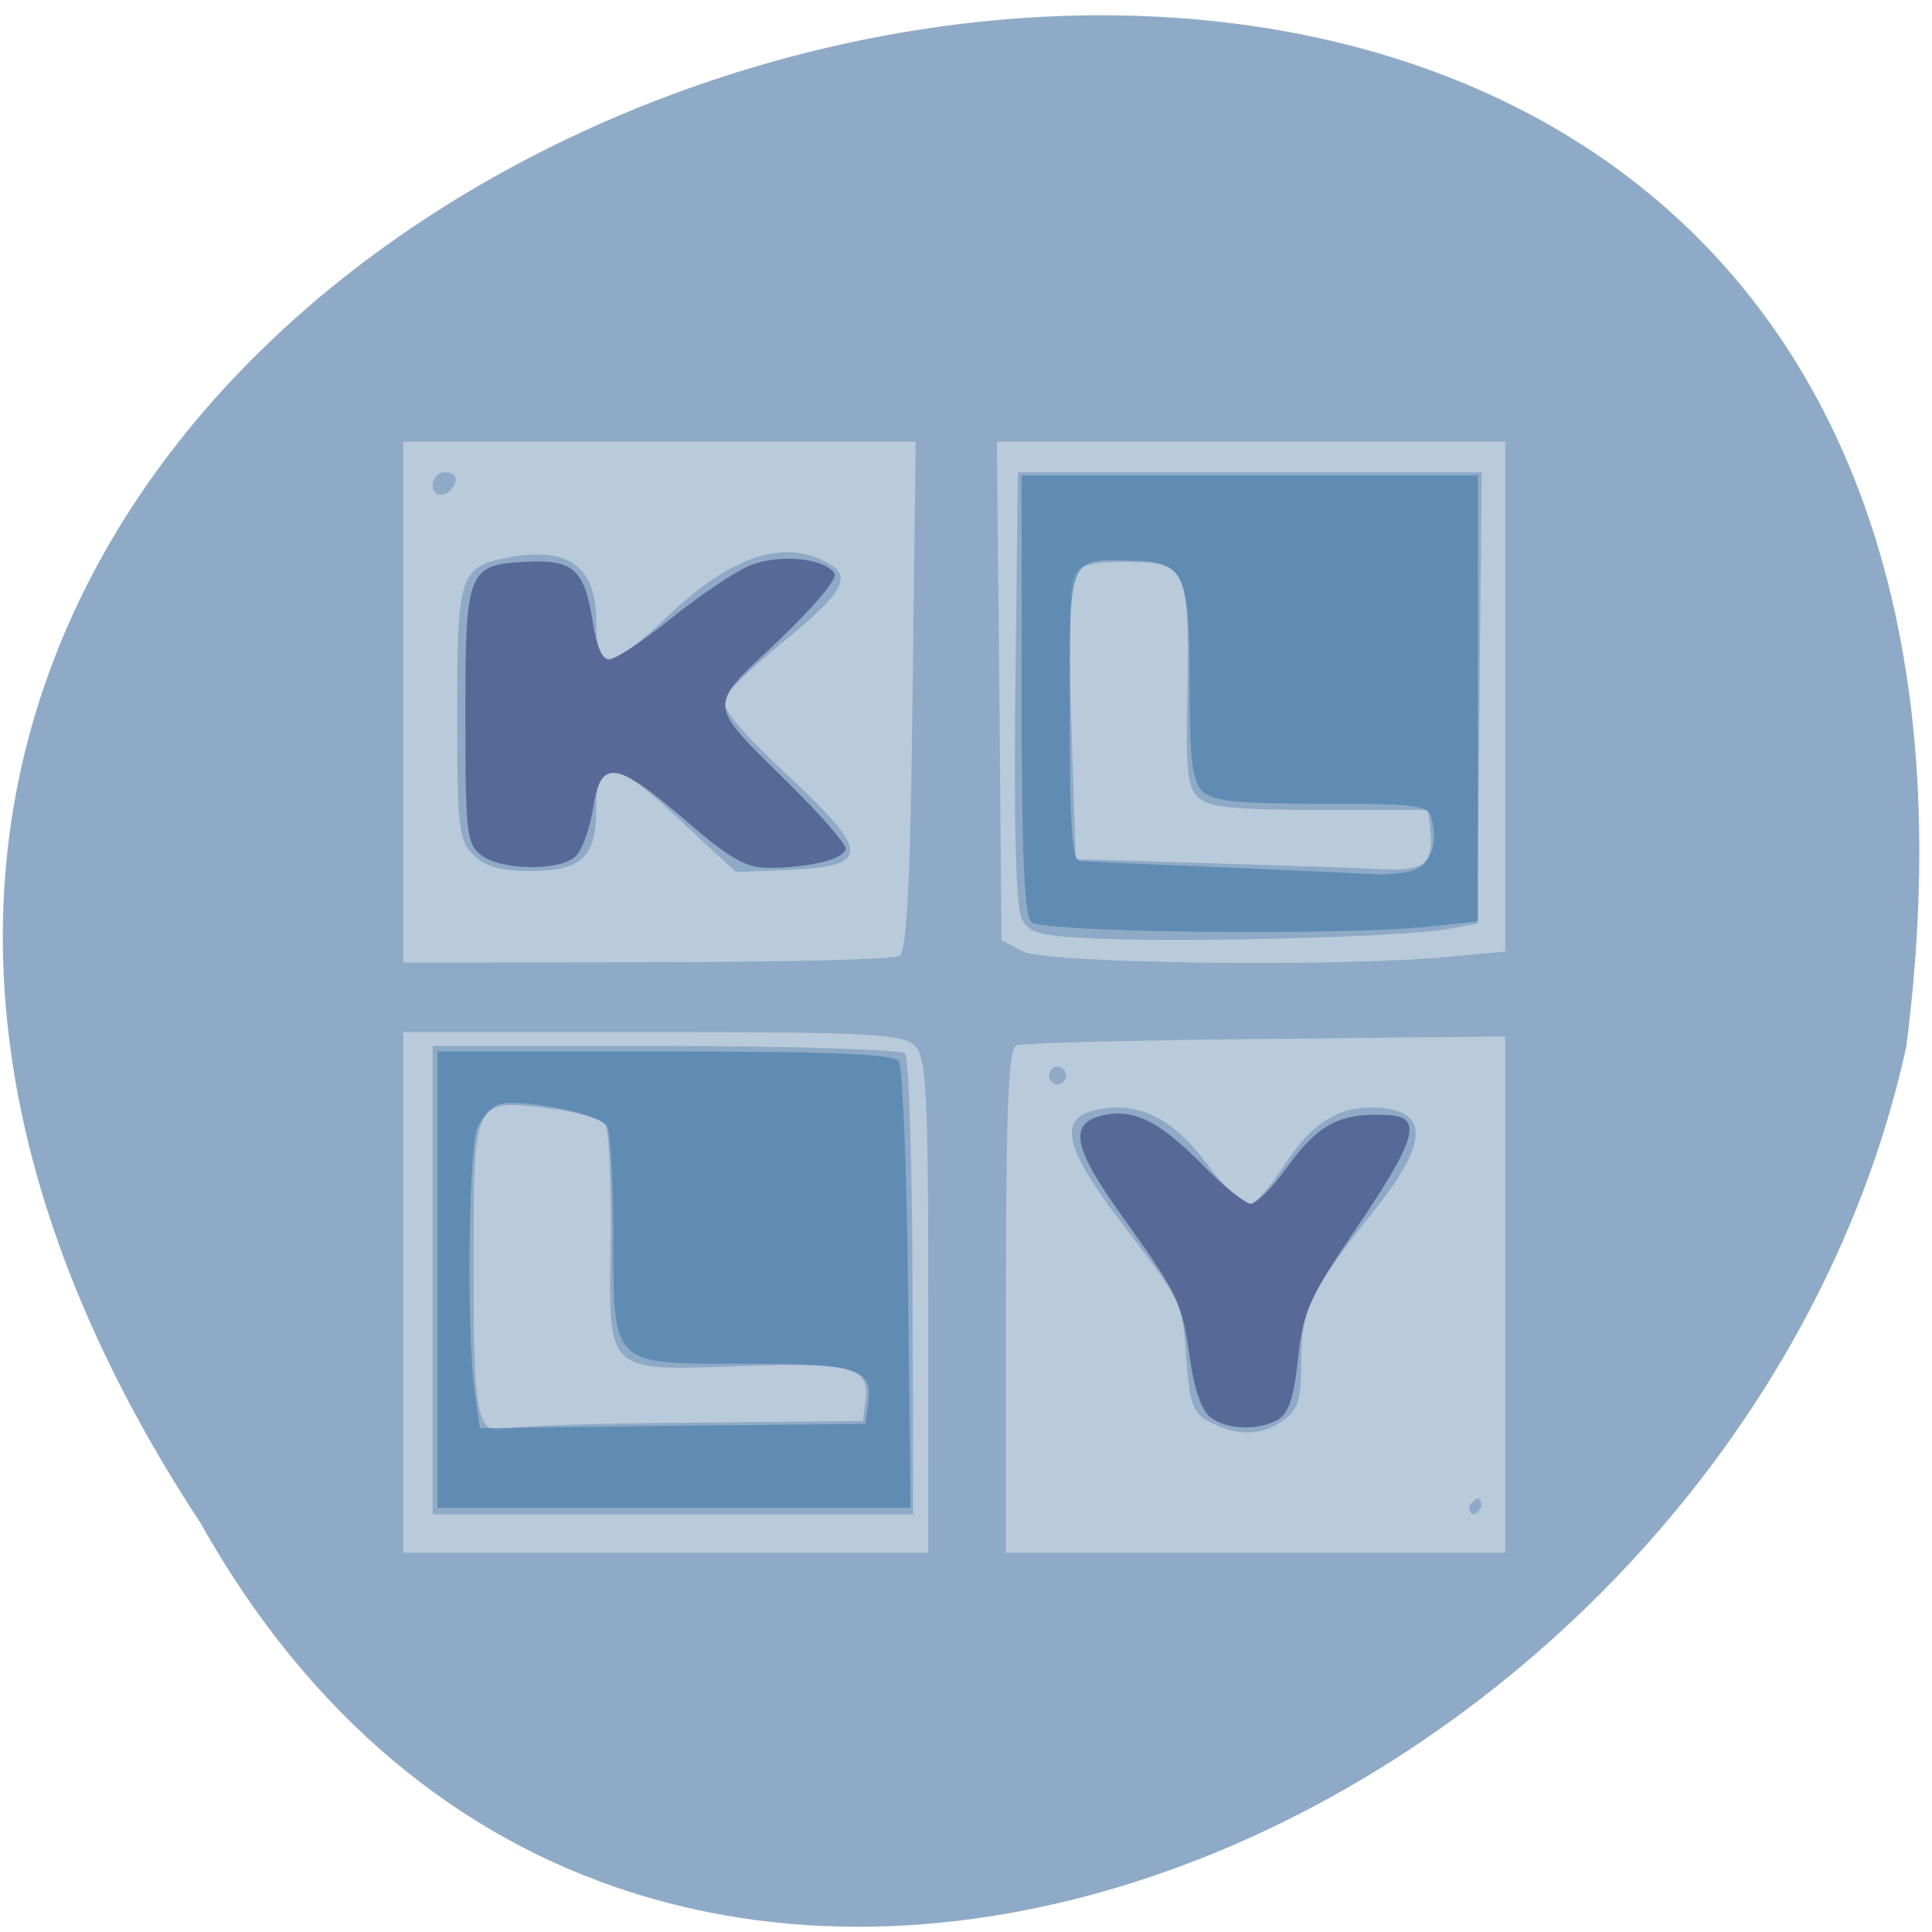 
<svg xmlns="http://www.w3.org/2000/svg" xmlns:xlink="http://www.w3.org/1999/xlink" width="24px" height="24px" viewBox="0 0 24 24" version="1.1">
<g id="surface1">
<path style=" stroke:none;fill-rule:nonzero;fill:rgb(56.078%,66.667%,77.647%);fill-opacity:1;" d="M 2.492 18.922 C -9.516 0.645 26.543 -9.289 23.68 13.008 C 21.523 22.781 7.992 28.707 2.492 18.922 Z M 2.492 18.922 "/>
<path style=" stroke:none;fill-rule:nonzero;fill:rgb(72.549%,79.216%,85.882%);fill-opacity:1;" d="M 5.008 16.055 L 5.008 12.82 L 8.102 12.82 C 10.773 12.82 11.219 12.844 11.367 12.992 C 11.508 13.133 11.531 13.582 11.531 16.227 L 11.531 19.289 L 5.008 19.289 Z M 12.496 16.16 C 12.496 13.75 12.527 13.016 12.629 12.984 C 12.703 12.957 14.102 12.922 15.734 12.906 L 18.699 12.875 L 18.699 19.289 L 12.496 19.289 Z M 13.242 13.359 C 13.242 13.301 13.195 13.25 13.137 13.25 C 13.078 13.25 13.031 13.301 13.031 13.359 C 13.031 13.418 13.078 13.469 13.137 13.469 C 13.195 13.469 13.242 13.418 13.242 13.359 Z M 5.008 8.723 L 5.008 5.488 L 11.375 5.488 L 11.336 8.641 C 11.312 10.891 11.266 11.816 11.176 11.875 C 11.109 11.918 9.691 11.953 8.031 11.953 L 5.008 11.957 Z M 12.711 11.82 L 12.441 11.68 L 12.414 8.586 L 12.383 5.488 L 18.699 5.488 L 18.699 11.82 L 17.977 11.887 C 16.645 12.016 13 11.969 12.711 11.82 Z M 12.711 11.82 "/>
<path style=" stroke:none;fill-rule:nonzero;fill:rgb(56.078%,66.667%,77.647%);fill-opacity:1;" d="M 5.375 15.902 L 5.375 12.992 L 8.266 12.992 C 9.859 12.996 11.195 13.039 11.242 13.086 C 11.289 13.129 11.332 14.438 11.336 15.992 L 11.344 18.812 L 5.375 18.812 Z M 8.641 17.672 L 10.719 17.652 L 10.75 17.406 C 10.812 16.984 10.586 16.922 9.219 16.969 C 7.508 17.031 7.559 17.078 7.586 15.41 C 7.594 14.695 7.566 14.051 7.52 13.977 C 7.477 13.898 7.148 13.805 6.801 13.766 C 5.867 13.656 5.883 13.633 5.883 15.766 C 5.883 17.664 5.926 17.848 6.344 17.742 C 6.465 17.711 7.5 17.68 8.641 17.672 Z M 18.25 18.715 C 18.285 18.656 18.336 18.613 18.359 18.613 C 18.383 18.613 18.402 18.656 18.402 18.715 C 18.336 18.859 18.25 18.816 18.25 18.715 Z M 15.043 17.672 C 14.82 17.562 14.781 17.461 14.738 16.891 C 14.68 16.152 14.707 16.211 13.906 15.156 C 13.234 14.273 13.148 13.906 13.582 13.797 C 14.105 13.664 14.555 13.871 14.977 14.438 C 15.195 14.734 15.438 14.969 15.508 14.969 C 15.578 14.969 15.773 14.75 15.949 14.48 C 16.273 13.977 16.602 13.758 17.023 13.758 C 17.75 13.758 17.773 14.156 17.094 15.008 C 16.289 16.016 16.164 16.266 16.164 16.914 C 16.164 17.391 16.125 17.516 15.938 17.648 C 15.664 17.836 15.383 17.844 15.047 17.672 Z M 13.746 11.664 C 12.926 11.633 12.793 11.602 12.695 11.418 C 12.621 11.281 12.594 10.336 12.613 8.539 L 12.645 5.867 L 18.406 5.867 L 18.352 11.473 L 17.996 11.539 C 17.523 11.633 14.926 11.707 13.746 11.664 Z M 17.672 10.734 C 17.75 10.688 17.793 10.523 17.773 10.359 L 17.742 10.062 L 16.406 10.062 C 15.406 10.062 15.031 10.031 14.902 9.922 C 14.75 9.797 14.727 9.605 14.75 8.535 C 14.773 7.047 14.742 6.98 13.969 6.98 C 13.547 6.98 13.402 7.023 13.336 7.156 C 13.289 7.254 13.277 8.086 13.309 9.004 L 13.363 10.672 L 15.145 10.727 C 16.125 10.758 17.062 10.789 17.234 10.801 C 17.398 10.812 17.598 10.781 17.672 10.734 Z M 5.883 10.621 C 5.695 10.438 5.68 10.285 5.68 8.859 C 5.68 7.125 5.707 7.039 6.336 6.922 C 7.059 6.789 7.406 7.043 7.406 7.703 C 7.406 8.355 7.57 8.344 8.309 7.641 C 9.082 6.91 9.723 6.695 10.266 6.984 C 10.594 7.156 10.492 7.348 9.754 7.953 C 9.367 8.27 9.02 8.598 8.988 8.68 C 8.949 8.781 9.211 9.094 9.758 9.605 C 10.812 10.586 10.82 10.758 9.828 10.805 L 9.141 10.832 L 8.43 10.172 C 7.613 9.406 7.406 9.387 7.406 10.07 C 7.406 10.648 7.219 10.82 6.586 10.82 C 6.219 10.82 6.031 10.766 5.883 10.621 Z M 5.375 6.027 C 5.375 5.938 5.445 5.867 5.531 5.867 C 5.625 5.867 5.68 5.922 5.656 5.988 C 5.594 6.176 5.375 6.207 5.375 6.027 Z M 5.375 6.027 "/>
<path style=" stroke:none;fill-rule:nonzero;fill:rgb(34.118%,41.569%,59.216%);fill-opacity:1;" d="M 5.98 10.625 C 5.797 10.484 5.781 10.359 5.781 8.891 C 5.781 7.066 5.805 7.012 6.566 6.977 C 7.133 6.953 7.266 7.086 7.367 7.75 C 7.406 8.016 7.484 8.195 7.562 8.195 C 7.637 8.195 7.98 7.969 8.328 7.688 C 8.68 7.406 9.117 7.109 9.301 7.031 C 9.664 6.875 10.246 6.93 10.367 7.125 C 10.406 7.188 10.117 7.531 9.668 7.961 C 8.773 8.805 8.766 8.711 9.801 9.734 C 10.188 10.117 10.504 10.477 10.504 10.539 C 10.504 10.672 10.055 10.781 9.539 10.781 C 9.266 10.781 9.062 10.664 8.508 10.184 C 7.648 9.445 7.461 9.422 7.367 10.039 C 7.328 10.289 7.234 10.555 7.156 10.633 C 6.965 10.824 6.234 10.816 5.98 10.625 Z M 5.98 10.625 "/>
<path style=" stroke:none;fill-rule:nonzero;fill:rgb(34.118%,41.569%,59.216%);fill-opacity:1;" d="M 15.039 17.609 C 14.93 17.531 14.836 17.262 14.781 16.875 C 14.68 16.164 14.648 16.102 13.93 15.094 C 13.332 14.262 13.273 13.961 13.684 13.859 C 14.07 13.762 14.398 13.922 14.93 14.461 C 15.195 14.734 15.469 14.953 15.539 14.953 C 15.605 14.953 15.801 14.758 15.973 14.52 C 16.375 13.961 16.641 13.82 17.242 13.852 C 17.672 13.871 17.602 14.141 16.891 15.195 C 16.258 16.129 16.188 16.277 16.125 16.879 C 16.07 17.375 16.008 17.562 15.867 17.641 C 15.617 17.773 15.25 17.762 15.039 17.609 Z M 15.039 17.609 "/>
<path style=" stroke:none;fill-rule:nonzero;fill:rgb(29.02%,49.02%,67.059%);fill-opacity:0.671;" d="M 5.434 15.898 L 5.434 13.062 L 8.258 13.062 C 10.414 13.062 11.109 13.094 11.168 13.188 C 11.211 13.258 11.266 14.531 11.281 16.023 L 11.312 18.73 L 5.434 18.73 Z M 10.781 17.461 C 10.852 17 10.68 16.941 9.254 16.941 C 7.574 16.941 7.621 16.988 7.617 15.305 C 7.617 14.648 7.582 14.055 7.539 13.984 C 7.445 13.836 6.461 13.641 6.203 13.719 C 6.102 13.75 5.977 13.891 5.926 14.023 C 5.82 14.305 5.797 16.57 5.895 17.277 L 5.961 17.742 L 8.355 17.711 L 10.75 17.688 Z M 10.781 17.461 "/>
<path style=" stroke:none;fill-rule:nonzero;fill:rgb(29.02%,49.02%,67.059%);fill-opacity:0.671;" d="M 12.812 11.453 C 12.723 11.367 12.691 10.602 12.691 8.625 L 12.691 5.906 L 18.359 5.906 L 18.359 11.445 L 17.746 11.512 C 16.625 11.625 12.941 11.586 12.812 11.453 Z M 17.527 10.82 C 17.762 10.758 17.867 10.492 17.789 10.184 C 17.742 10 17.652 9.984 16.414 9.984 C 15.344 9.984 15.062 9.953 14.934 9.828 C 14.812 9.703 14.777 9.434 14.777 8.508 C 14.777 7.117 14.715 6.977 14.07 6.965 C 13.254 6.949 13.289 6.867 13.289 8.891 C 13.289 10.25 13.316 10.684 13.414 10.695 C 13.48 10.703 14.273 10.738 15.176 10.773 C 16.078 10.812 16.93 10.852 17.062 10.859 C 17.203 10.867 17.41 10.852 17.527 10.82 Z M 17.527 10.82 "/>
</g>
</svg>
